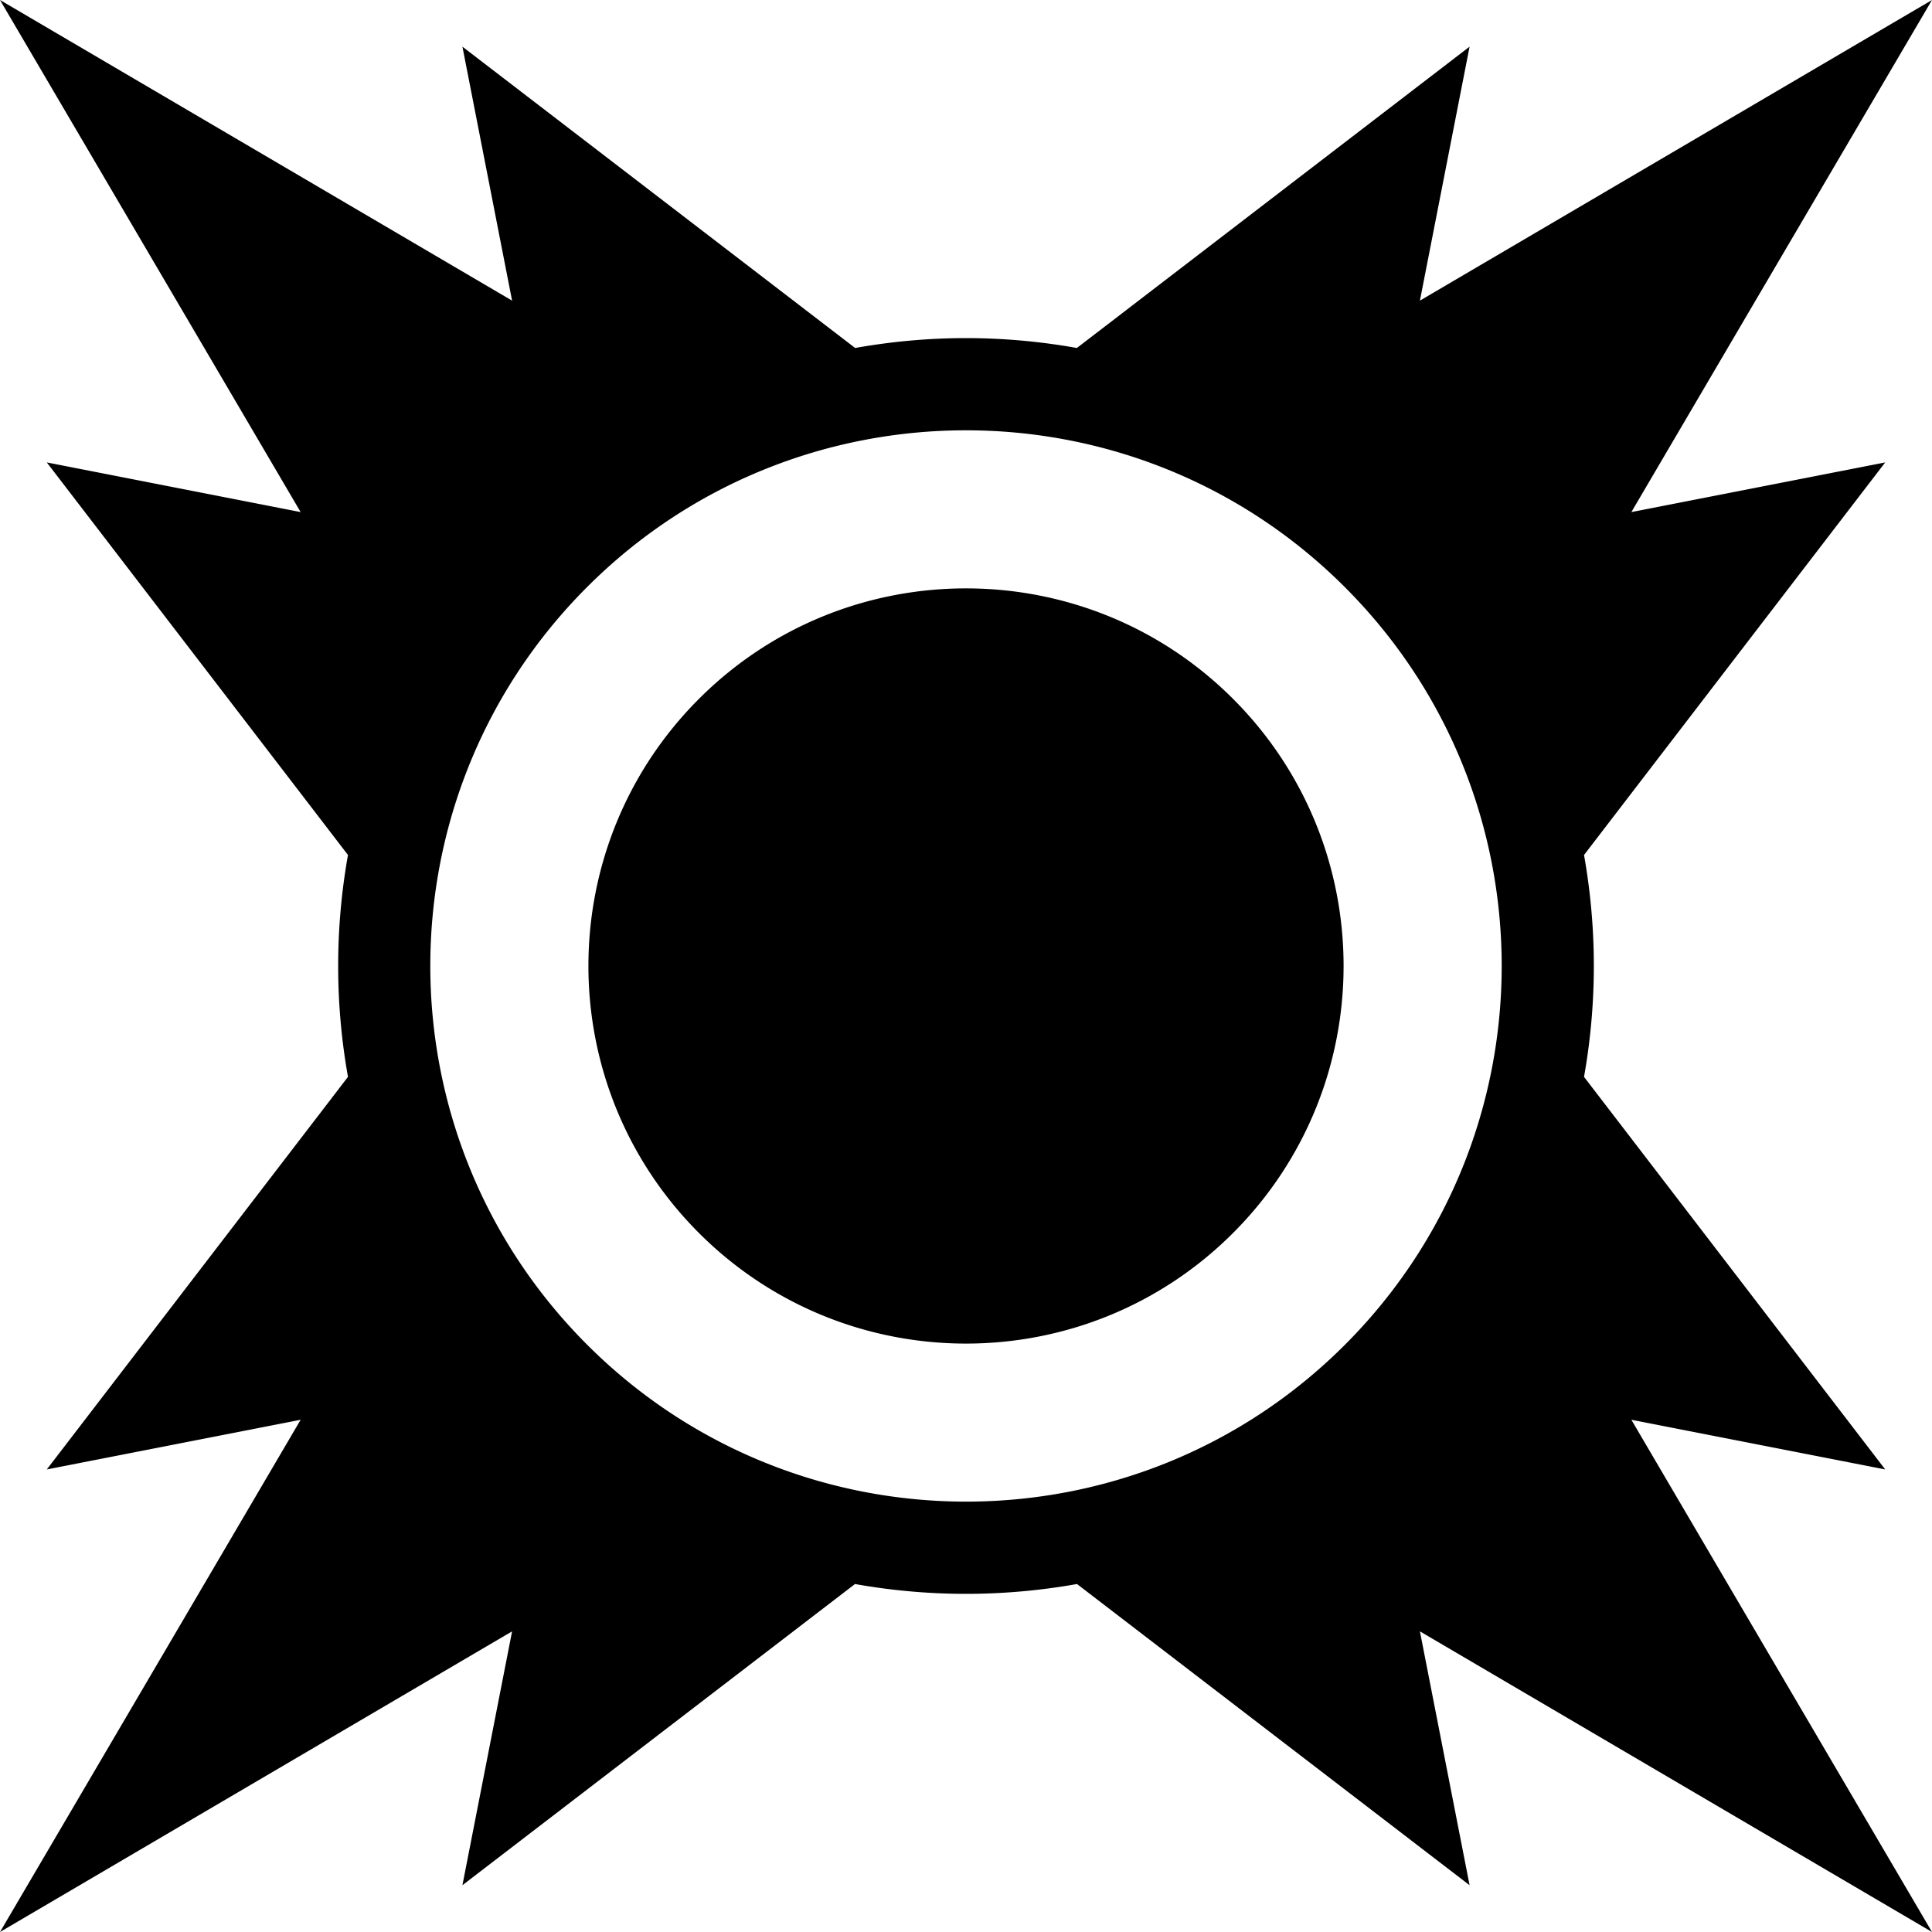 <svg xmlns="http://www.w3.org/2000/svg" version="1.0" width="600" height="600">
   <path
      d="m0 0 93.366 159.034-78.835-15.426 93.537 121.917a196.338 196.338 0 0 0 0 68.907L14.531 456.349l78.835-15.426L0 600l159.034-93.367-15.426 78.836 121.918-93.537a196.252 196.252 0 0 0 68.948 0l121.918 93.537-15.426-78.836L600 600l-93.366-159.077 78.835 15.426-93.537-121.917a196.246 196.246 0 0 0 0-68.907l93.537-121.917-78.835 15.426L600 0 440.966 93.365l15.426-78.877-121.96 93.58A196.16 196.16 0 0 0 300 105c-11.528 0-23.05 1.041-34.432 3.068l-121.96-93.58 15.426 78.878L0 0zm300 133.636c42.591.003 85.181 16.233 117.656 48.708 64.95 64.95 64.941 170.37 0 235.312-64.941 64.941-170.363 64.907-235.312-.043-64.95-64.95-64.942-170.37 0-235.312 32.47-32.47 75.065-48.668 117.656-48.665zm0 49.091c-30.023-.002-60.037 11.415-82.926 34.304-45.778 45.778-45.784 120.11 0 165.895 45.784 45.784 120.074 45.778 165.852 0 45.778-45.778 45.784-120.11 0-165.895-22.892-22.892-52.903-34.302-82.926-34.304z"
      fill="#000000" />
</svg>